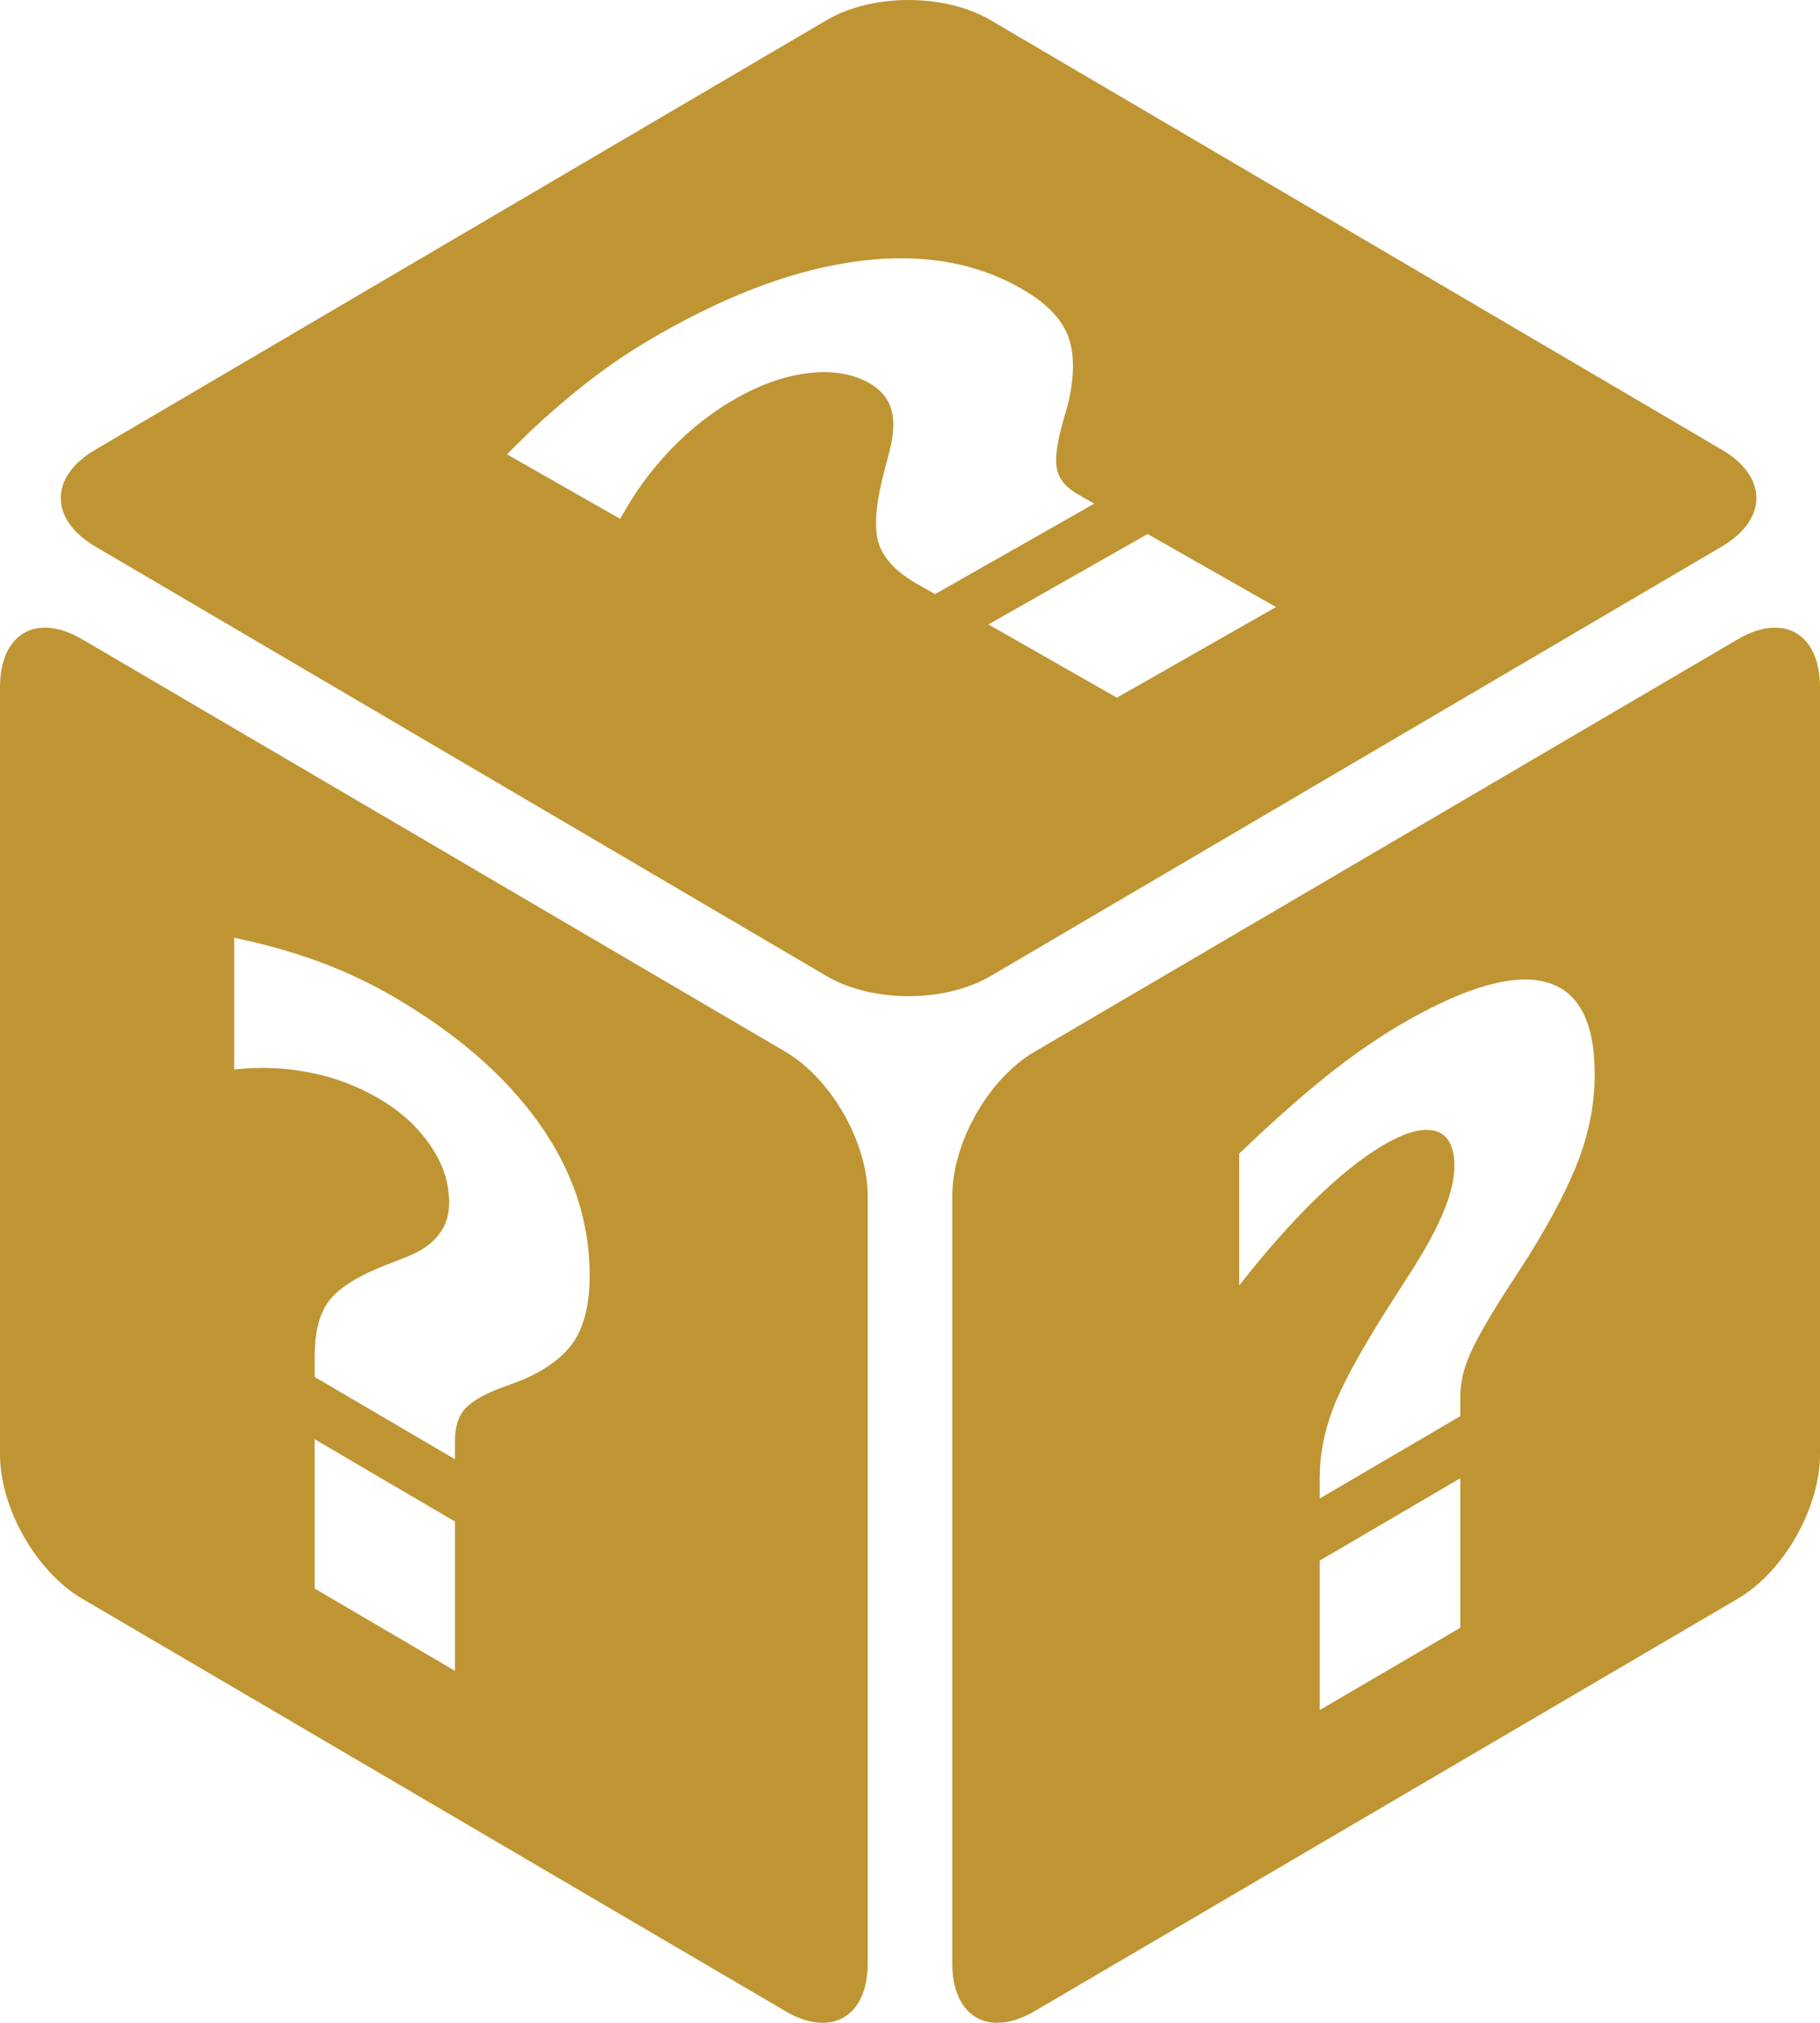 <svg width="9" height="10" viewBox="0 0 9 10" fill="none" xmlns="http://www.w3.org/2000/svg">
<path d="M4.493 0C4.347 0 4.2 0.033 4.087 0.1L0.47 2.224C0.244 2.357 0.244 2.567 0.47 2.701L4.087 4.825C4.314 4.958 4.672 4.958 4.899 4.825L8.516 2.701C8.742 2.567 8.742 2.357 8.516 2.224L4.899 0.1C4.785 0.033 4.639 0 4.493 0ZM4.473 1.277C4.687 1.279 4.879 1.329 5.049 1.426C5.166 1.492 5.242 1.567 5.278 1.652C5.313 1.737 5.315 1.848 5.284 1.986L5.246 2.123C5.221 2.221 5.216 2.292 5.231 2.335C5.244 2.377 5.278 2.414 5.331 2.444L5.411 2.49L4.624 2.937L4.537 2.888C4.439 2.832 4.377 2.769 4.35 2.7C4.322 2.629 4.327 2.517 4.364 2.363L4.4 2.225C4.421 2.142 4.423 2.075 4.407 2.022C4.391 1.969 4.356 1.927 4.301 1.895C4.218 1.848 4.118 1.831 4.002 1.844C3.885 1.857 3.764 1.899 3.639 1.97C3.521 2.037 3.414 2.121 3.318 2.221C3.221 2.322 3.137 2.436 3.067 2.565L2.507 2.246C2.633 2.118 2.757 2.006 2.879 1.91C3 1.813 3.128 1.727 3.264 1.65C3.618 1.448 3.948 1.328 4.253 1.29C4.329 1.28 4.402 1.276 4.474 1.277L4.473 1.277ZM5.675 2.64L6.31 3.001L5.523 3.449L4.888 3.087L5.675 2.64V2.64ZM0.229 3.103C0.093 3.099 0 3.207 0 3.398V7.189C0 7.455 0.179 7.77 0.406 7.903L3.885 9.943C4.111 10.075 4.291 9.97 4.291 9.705V5.914C4.291 5.648 4.111 5.333 3.885 5.2L0.406 3.16C0.342 3.123 0.282 3.104 0.229 3.103V3.103ZM8.771 3.103C8.718 3.104 8.658 3.123 8.594 3.16L5.115 5.2C4.888 5.333 4.709 5.648 4.709 5.914V9.705C4.709 9.97 4.888 10.075 5.115 9.943L8.594 7.903C8.821 7.77 9 7.455 9 7.189V3.398C9 3.207 8.907 3.099 8.771 3.103V3.103ZM1.158 4.636C1.313 4.668 1.455 4.709 1.583 4.756C1.711 4.804 1.835 4.862 1.954 4.932C2.267 5.116 2.505 5.325 2.67 5.559C2.834 5.792 2.916 6.041 2.916 6.305C2.916 6.441 2.891 6.548 2.841 6.627C2.791 6.704 2.705 6.769 2.585 6.821L2.462 6.867C2.375 6.902 2.318 6.938 2.291 6.975C2.264 7.01 2.25 7.059 2.25 7.121V7.214L1.556 6.807V6.706C1.556 6.592 1.577 6.504 1.619 6.442C1.662 6.378 1.751 6.318 1.887 6.262L2.01 6.214C2.083 6.185 2.136 6.149 2.169 6.104C2.204 6.061 2.221 6.008 2.221 5.944C2.221 5.847 2.191 5.754 2.129 5.664C2.067 5.572 1.982 5.494 1.871 5.429C1.767 5.369 1.655 5.326 1.535 5.303C1.414 5.278 1.288 5.273 1.158 5.287V4.636V4.636ZM7.54 4.842C7.576 4.842 7.609 4.846 7.64 4.854C7.804 4.895 7.886 5.048 7.886 5.312C7.886 5.447 7.861 5.584 7.811 5.721C7.761 5.857 7.676 6.022 7.555 6.216L7.432 6.406C7.345 6.543 7.288 6.646 7.261 6.714C7.234 6.781 7.221 6.845 7.221 6.908V7.001L6.526 7.408V7.306C6.526 7.193 6.548 7.08 6.59 6.968C6.632 6.855 6.721 6.691 6.857 6.475L6.98 6.283C7.053 6.168 7.107 6.069 7.14 5.986C7.175 5.902 7.192 5.828 7.192 5.764C7.192 5.668 7.161 5.61 7.1 5.592C7.038 5.573 6.952 5.596 6.842 5.66C6.738 5.721 6.626 5.811 6.505 5.928C6.385 6.045 6.259 6.187 6.128 6.355V5.703C6.283 5.554 6.425 5.428 6.553 5.325C6.681 5.222 6.805 5.136 6.924 5.066C7.179 4.917 7.384 4.843 7.54 4.842L7.54 4.842ZM1.556 7.115L2.25 7.522V8.26L1.556 7.853V7.115L1.556 7.115ZM7.221 7.308V8.047L6.526 8.454V7.715L7.221 7.308H7.221Z" fill="#BF9534"/>
</svg>
